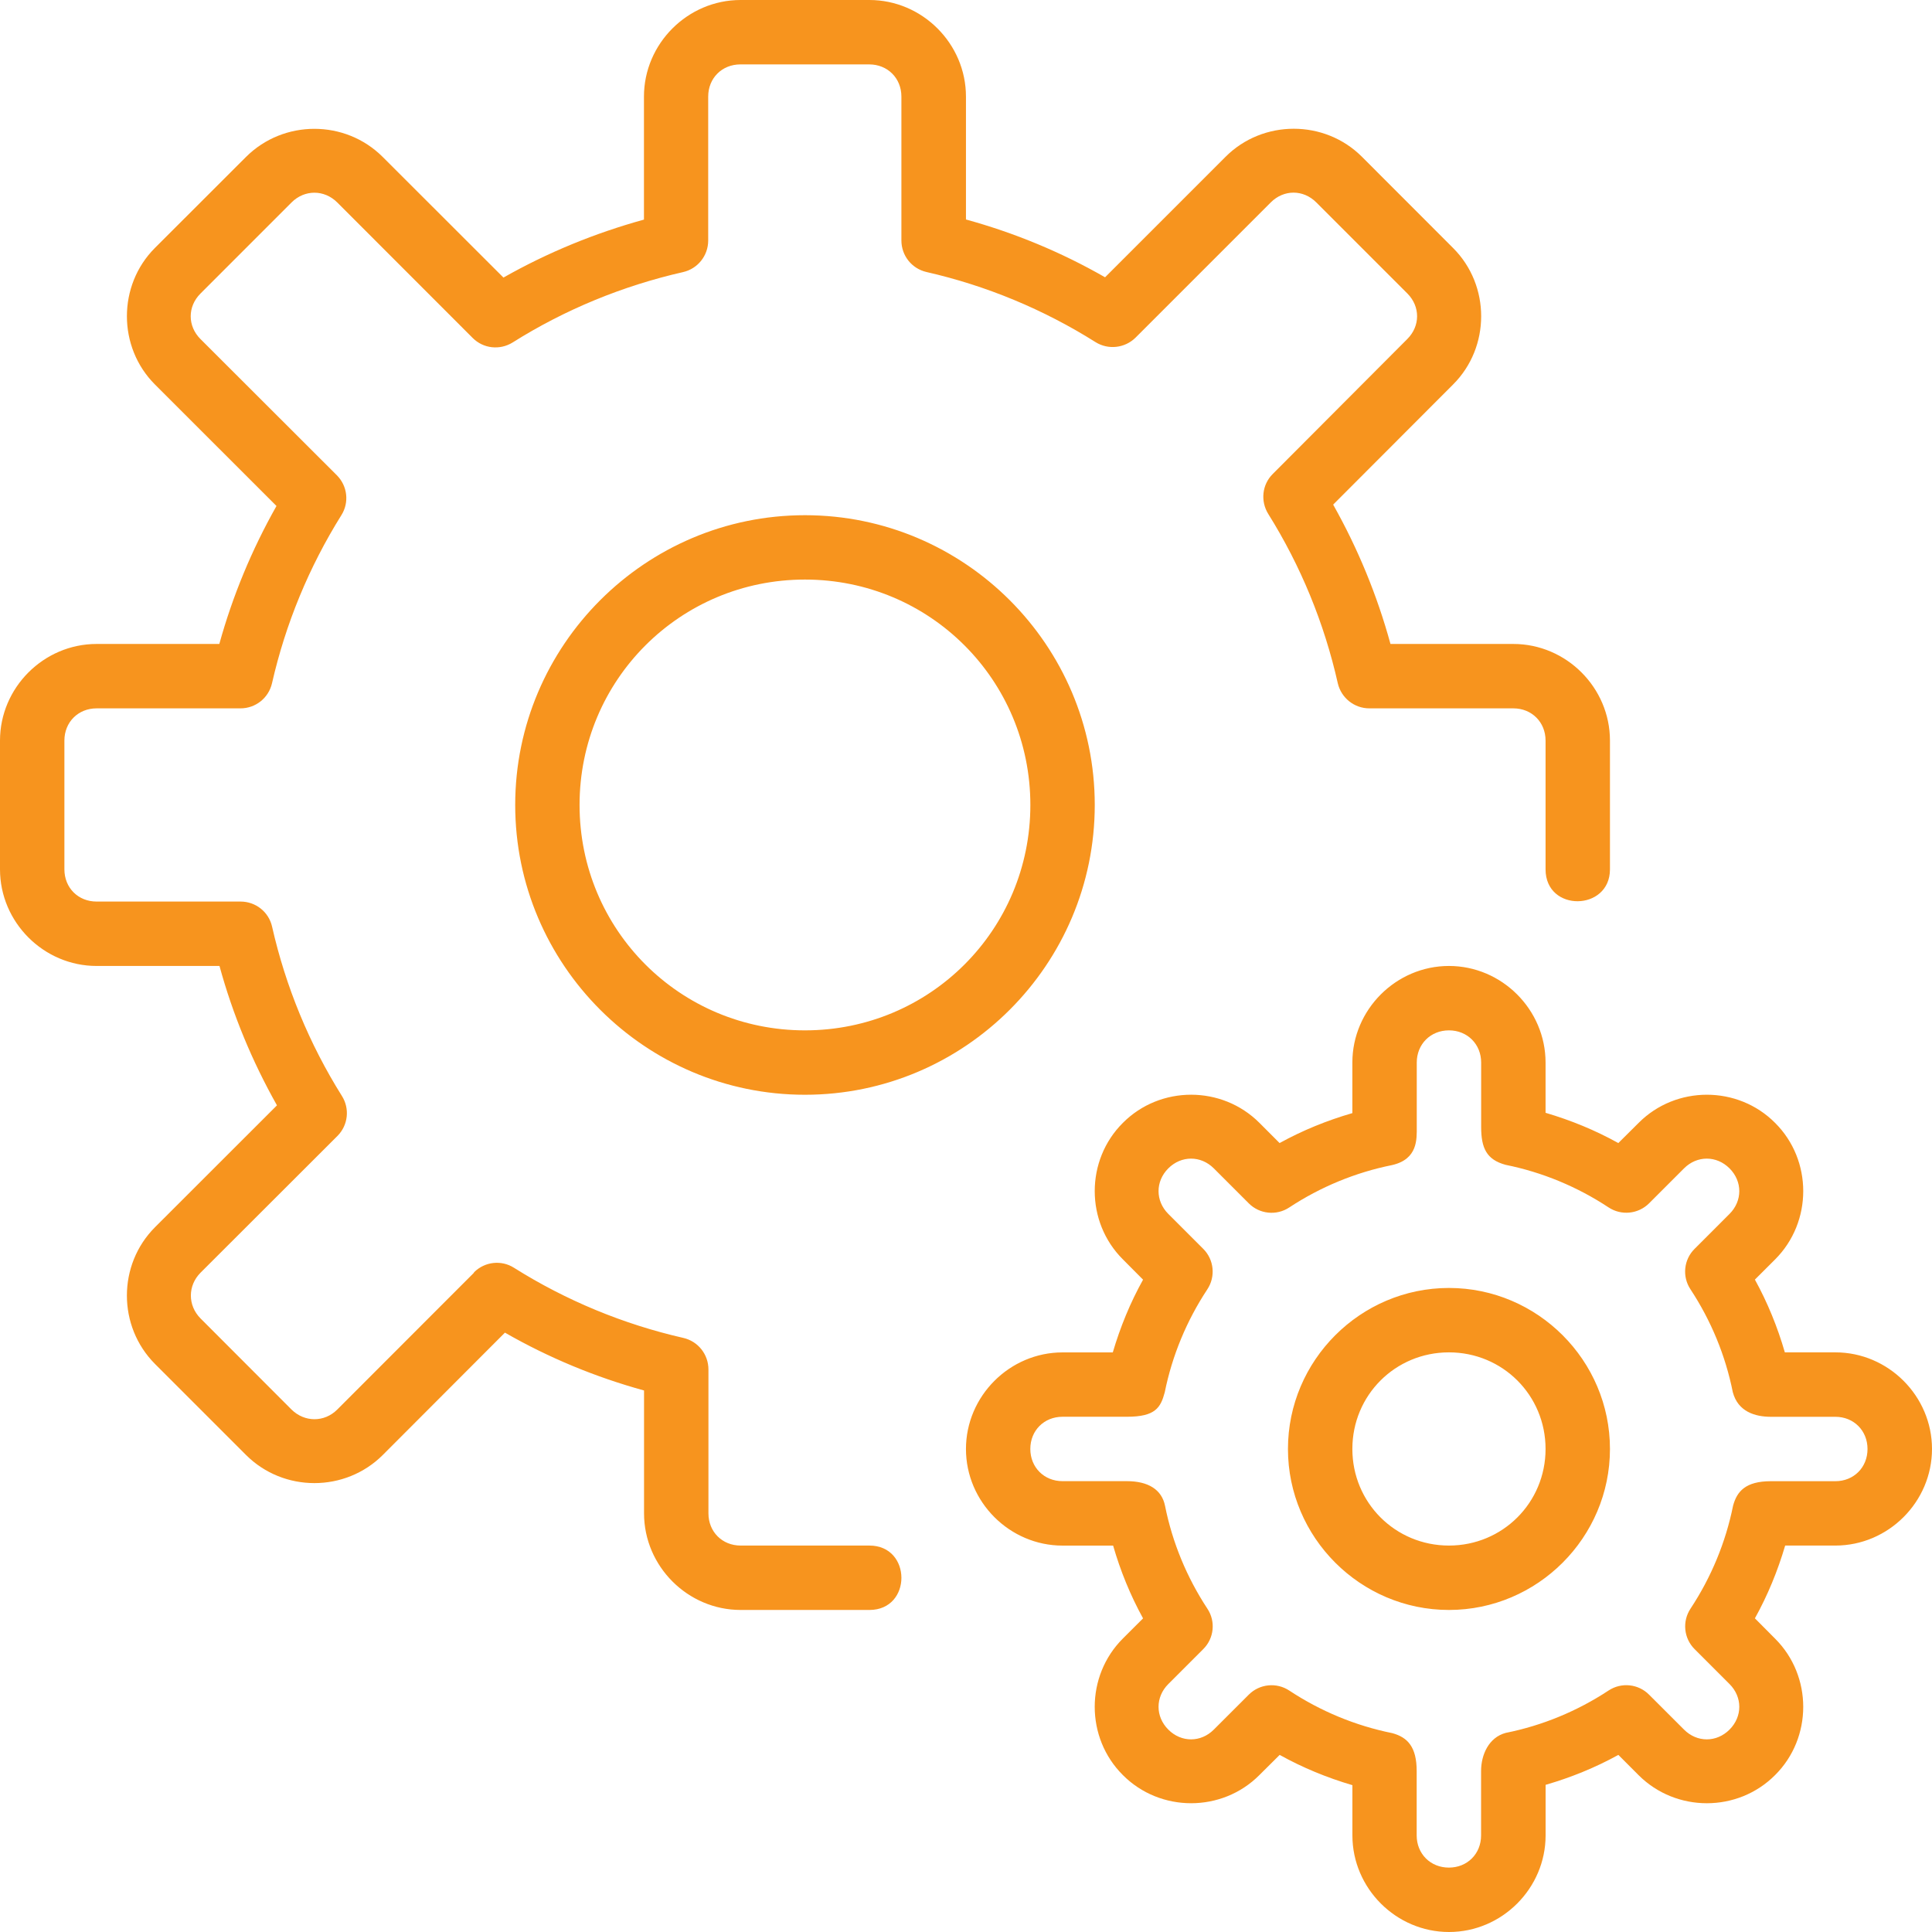 <svg width="48" height="48" viewBox="0 0 48 48" fill="none" xmlns="http://www.w3.org/2000/svg">
<path id="Vector" d="M35.999 23.999C34.684 23.999 33.599 25.084 33.599 26.399V27.655C32.97 27.837 32.367 28.082 31.791 28.399L31.29 27.897C30.359 26.965 28.826 26.965 27.898 27.897C26.965 28.825 26.965 30.361 27.898 31.289L28.399 31.793C28.079 32.368 27.833 32.97 27.647 33.6H26.399C25.084 33.6 23.999 34.685 23.999 36C23.999 37.316 25.084 38.4 26.399 38.4H27.655C27.837 39.029 28.082 39.632 28.399 40.208L27.897 40.709C26.965 41.64 26.965 43.173 27.897 44.101C28.825 45.034 30.361 45.034 31.289 44.101L31.793 43.6C32.368 43.92 32.97 44.166 33.6 44.352V45.6C33.6 46.915 34.685 48 36 48C37.316 48 38.4 46.915 38.4 45.6V44.344C39.029 44.162 39.632 43.917 40.208 43.6L40.709 44.102C41.64 45.034 43.173 45.034 44.101 44.102C45.034 43.175 45.034 41.639 44.101 40.711L43.6 40.207C43.92 39.631 44.166 39.029 44.352 38.399H45.6C46.915 38.399 48 37.314 48 35.999C48 34.684 46.915 33.599 45.6 33.599H44.344C44.162 32.97 43.917 32.367 43.6 31.791L44.102 31.29C45.034 30.359 45.034 28.826 44.102 27.898C43.175 26.965 41.639 26.965 40.711 27.898L40.207 28.399C39.631 28.079 39.029 27.833 38.399 27.647V26.399C38.399 25.084 37.314 23.999 35.999 23.999ZM35.999 25.599C36.456 25.599 36.799 25.942 36.799 26.399V27.999C36.799 28.524 36.933 28.812 37.407 28.94C38.319 29.124 39.186 29.484 39.962 29.996C40.279 30.207 40.701 30.165 40.97 29.897L41.839 29.028C42.162 28.705 42.647 28.705 42.97 29.028C43.293 29.351 43.293 29.836 42.97 30.159L42.101 31.028C41.832 31.295 41.789 31.716 41.999 32.032C42.511 32.81 42.869 33.677 43.051 34.588C43.179 35.071 43.602 35.2 43.998 35.2H45.599C46.056 35.2 46.398 35.543 46.398 36C46.398 36.458 46.056 36.8 45.599 36.8H43.998C43.368 36.8 43.154 37.053 43.058 37.408C42.874 38.32 42.514 39.188 42.002 39.964C41.791 40.28 41.832 40.703 42.101 40.971L42.97 41.84C43.293 42.163 43.293 42.648 42.97 42.971C42.647 43.295 42.162 43.295 41.839 42.971L40.97 42.103C40.703 41.834 40.282 41.791 39.965 42C39.188 42.512 38.32 42.871 37.41 43.053C36.988 43.165 36.797 43.597 36.797 44V45.6C36.797 46.058 36.455 46.4 35.997 46.4C35.54 46.4 35.197 46.058 35.197 45.6V44C35.197 43.408 34.976 43.163 34.589 43.059C33.677 42.875 32.81 42.515 32.034 42.003C31.717 41.792 31.295 41.834 31.026 42.103L30.157 42.971C29.834 43.295 29.349 43.295 29.026 42.971C28.703 42.648 28.703 42.163 29.026 41.84L29.895 40.971C30.164 40.704 30.207 40.283 29.997 39.967C29.485 39.189 29.127 38.322 28.945 37.412C28.865 37.008 28.526 36.799 27.997 36.799H26.398C25.94 36.799 25.598 36.456 25.598 35.999C25.598 35.541 25.94 35.199 26.398 35.199H27.997C28.709 35.199 28.836 34.97 28.938 34.591C29.122 33.679 29.482 32.812 29.994 32.036C30.205 31.719 30.164 31.297 29.895 31.028L29.026 30.159C28.703 29.836 28.703 29.351 29.026 29.028C29.349 28.705 29.834 28.705 30.157 29.028L31.026 29.897C31.293 30.165 31.714 30.209 32.031 29.999C32.809 29.487 33.676 29.129 34.586 28.946C35.229 28.799 35.199 28.297 35.199 27.999V26.399C35.199 25.942 35.541 25.599 35.999 25.599ZM35.999 31.999C33.799 31.999 31.999 33.799 31.999 35.999C31.999 38.199 33.799 39.999 35.999 39.999C38.199 39.999 39.999 38.199 39.999 35.999C39.999 33.799 38.199 31.999 35.999 31.999ZM35.999 33.599C37.333 33.599 38.399 34.664 38.399 35.999C38.399 37.333 37.333 38.399 35.999 38.399C34.664 38.399 33.599 37.333 33.599 35.999C33.599 34.664 34.664 33.599 35.999 33.599ZM19.999 12.8C16.032 12.8 12.8 16.032 12.8 19.999C12.8 23.967 16.032 27.199 19.999 27.199C23.967 27.199 27.199 23.967 27.199 19.999C27.199 16.032 23.967 12.8 19.999 12.8ZM19.999 14.399C23.103 14.399 25.599 16.895 25.599 19.999C25.599 23.103 23.103 25.599 19.999 25.599C16.895 25.599 14.399 23.103 14.399 19.999C14.399 16.895 16.895 14.399 19.999 14.399ZM18.399 0C17.084 0 15.999 1.085 15.999 2.4V5.456C14.779 5.792 13.609 6.272 12.508 6.896L9.508 3.899C8.577 2.968 7.045 2.968 6.112 3.899L3.849 6.16C2.921 7.088 2.921 8.624 3.849 9.552L6.869 12.571C6.257 13.654 5.781 14.801 5.449 15.999H2.4C1.085 15.999 0 17.084 0 18.399V21.599C0 22.914 1.085 23.999 2.4 23.999H5.453C5.784 25.21 6.264 26.367 6.881 27.462L3.851 30.49C2.92 31.421 2.92 32.954 3.851 33.887L6.113 36.149C7.045 37.08 8.577 37.08 9.51 36.149L12.545 33.109C13.633 33.733 14.791 34.213 16.001 34.546V37.599C16.001 38.914 17.086 39.999 18.401 39.999H21.601C22.663 39.999 22.657 38.399 21.601 38.399H18.401C17.943 38.399 17.601 38.056 17.601 37.599V34.025C17.601 33.65 17.345 33.325 16.977 33.24C15.489 32.901 14.065 32.312 12.769 31.497C12.456 31.298 12.046 31.345 11.782 31.605L11.772 31.621L11.768 31.628L8.379 35.02C8.059 35.34 7.568 35.34 7.243 35.02L4.982 32.756C4.662 32.432 4.662 31.943 4.982 31.62L8.385 28.221L8.389 28.217C8.648 27.953 8.693 27.545 8.496 27.231C7.683 25.935 7.097 24.511 6.76 23.023C6.677 22.655 6.352 22.399 5.976 22.399H2.4C1.942 22.399 1.6 22.057 1.6 21.599V18.399C1.6 17.942 1.942 17.599 2.4 17.599H5.974C6.349 17.599 6.673 17.343 6.758 16.975C7.094 15.499 7.677 14.086 8.481 12.8C8.681 12.483 8.633 12.073 8.369 11.808L4.981 8.424C4.657 8.101 4.657 7.616 4.981 7.293L7.243 5.03C7.566 4.707 8.056 4.707 8.379 5.03L11.744 8.397C12.008 8.661 12.416 8.707 12.736 8.509C14.038 7.689 15.472 7.101 16.971 6.76C17.335 6.677 17.595 6.352 17.595 5.976V2.4C17.595 1.942 17.937 1.6 18.395 1.6H21.595C22.052 1.6 22.395 1.942 22.395 2.4V5.974C22.395 6.349 22.65 6.673 23.018 6.758C24.506 7.097 25.925 7.686 27.22 8.501C27.535 8.697 27.946 8.651 28.212 8.389L31.572 5.029C31.895 4.705 32.38 4.705 32.703 5.029L34.965 7.291C35.288 7.614 35.288 8.099 34.965 8.422L31.621 11.776C31.357 12.038 31.311 12.448 31.509 12.768C32.319 14.063 32.901 15.483 33.237 16.975C33.322 17.34 33.647 17.599 34.021 17.599H37.599C38.056 17.599 38.399 17.942 38.399 18.399V21.599C38.399 22.668 39.999 22.642 39.999 21.599V18.399C39.999 17.084 38.914 15.999 37.599 15.999H34.546C34.215 14.79 33.738 13.632 33.122 12.537L36.101 9.553C37.032 8.625 37.032 7.089 36.101 6.161L33.839 3.897C32.911 2.966 31.375 2.966 30.447 3.897L27.455 6.889C26.367 6.265 25.207 5.785 23.999 5.453V2.4C23.999 1.085 22.914 0 21.599 0H18.399Z" fill="#F7941E"/>
</svg>
